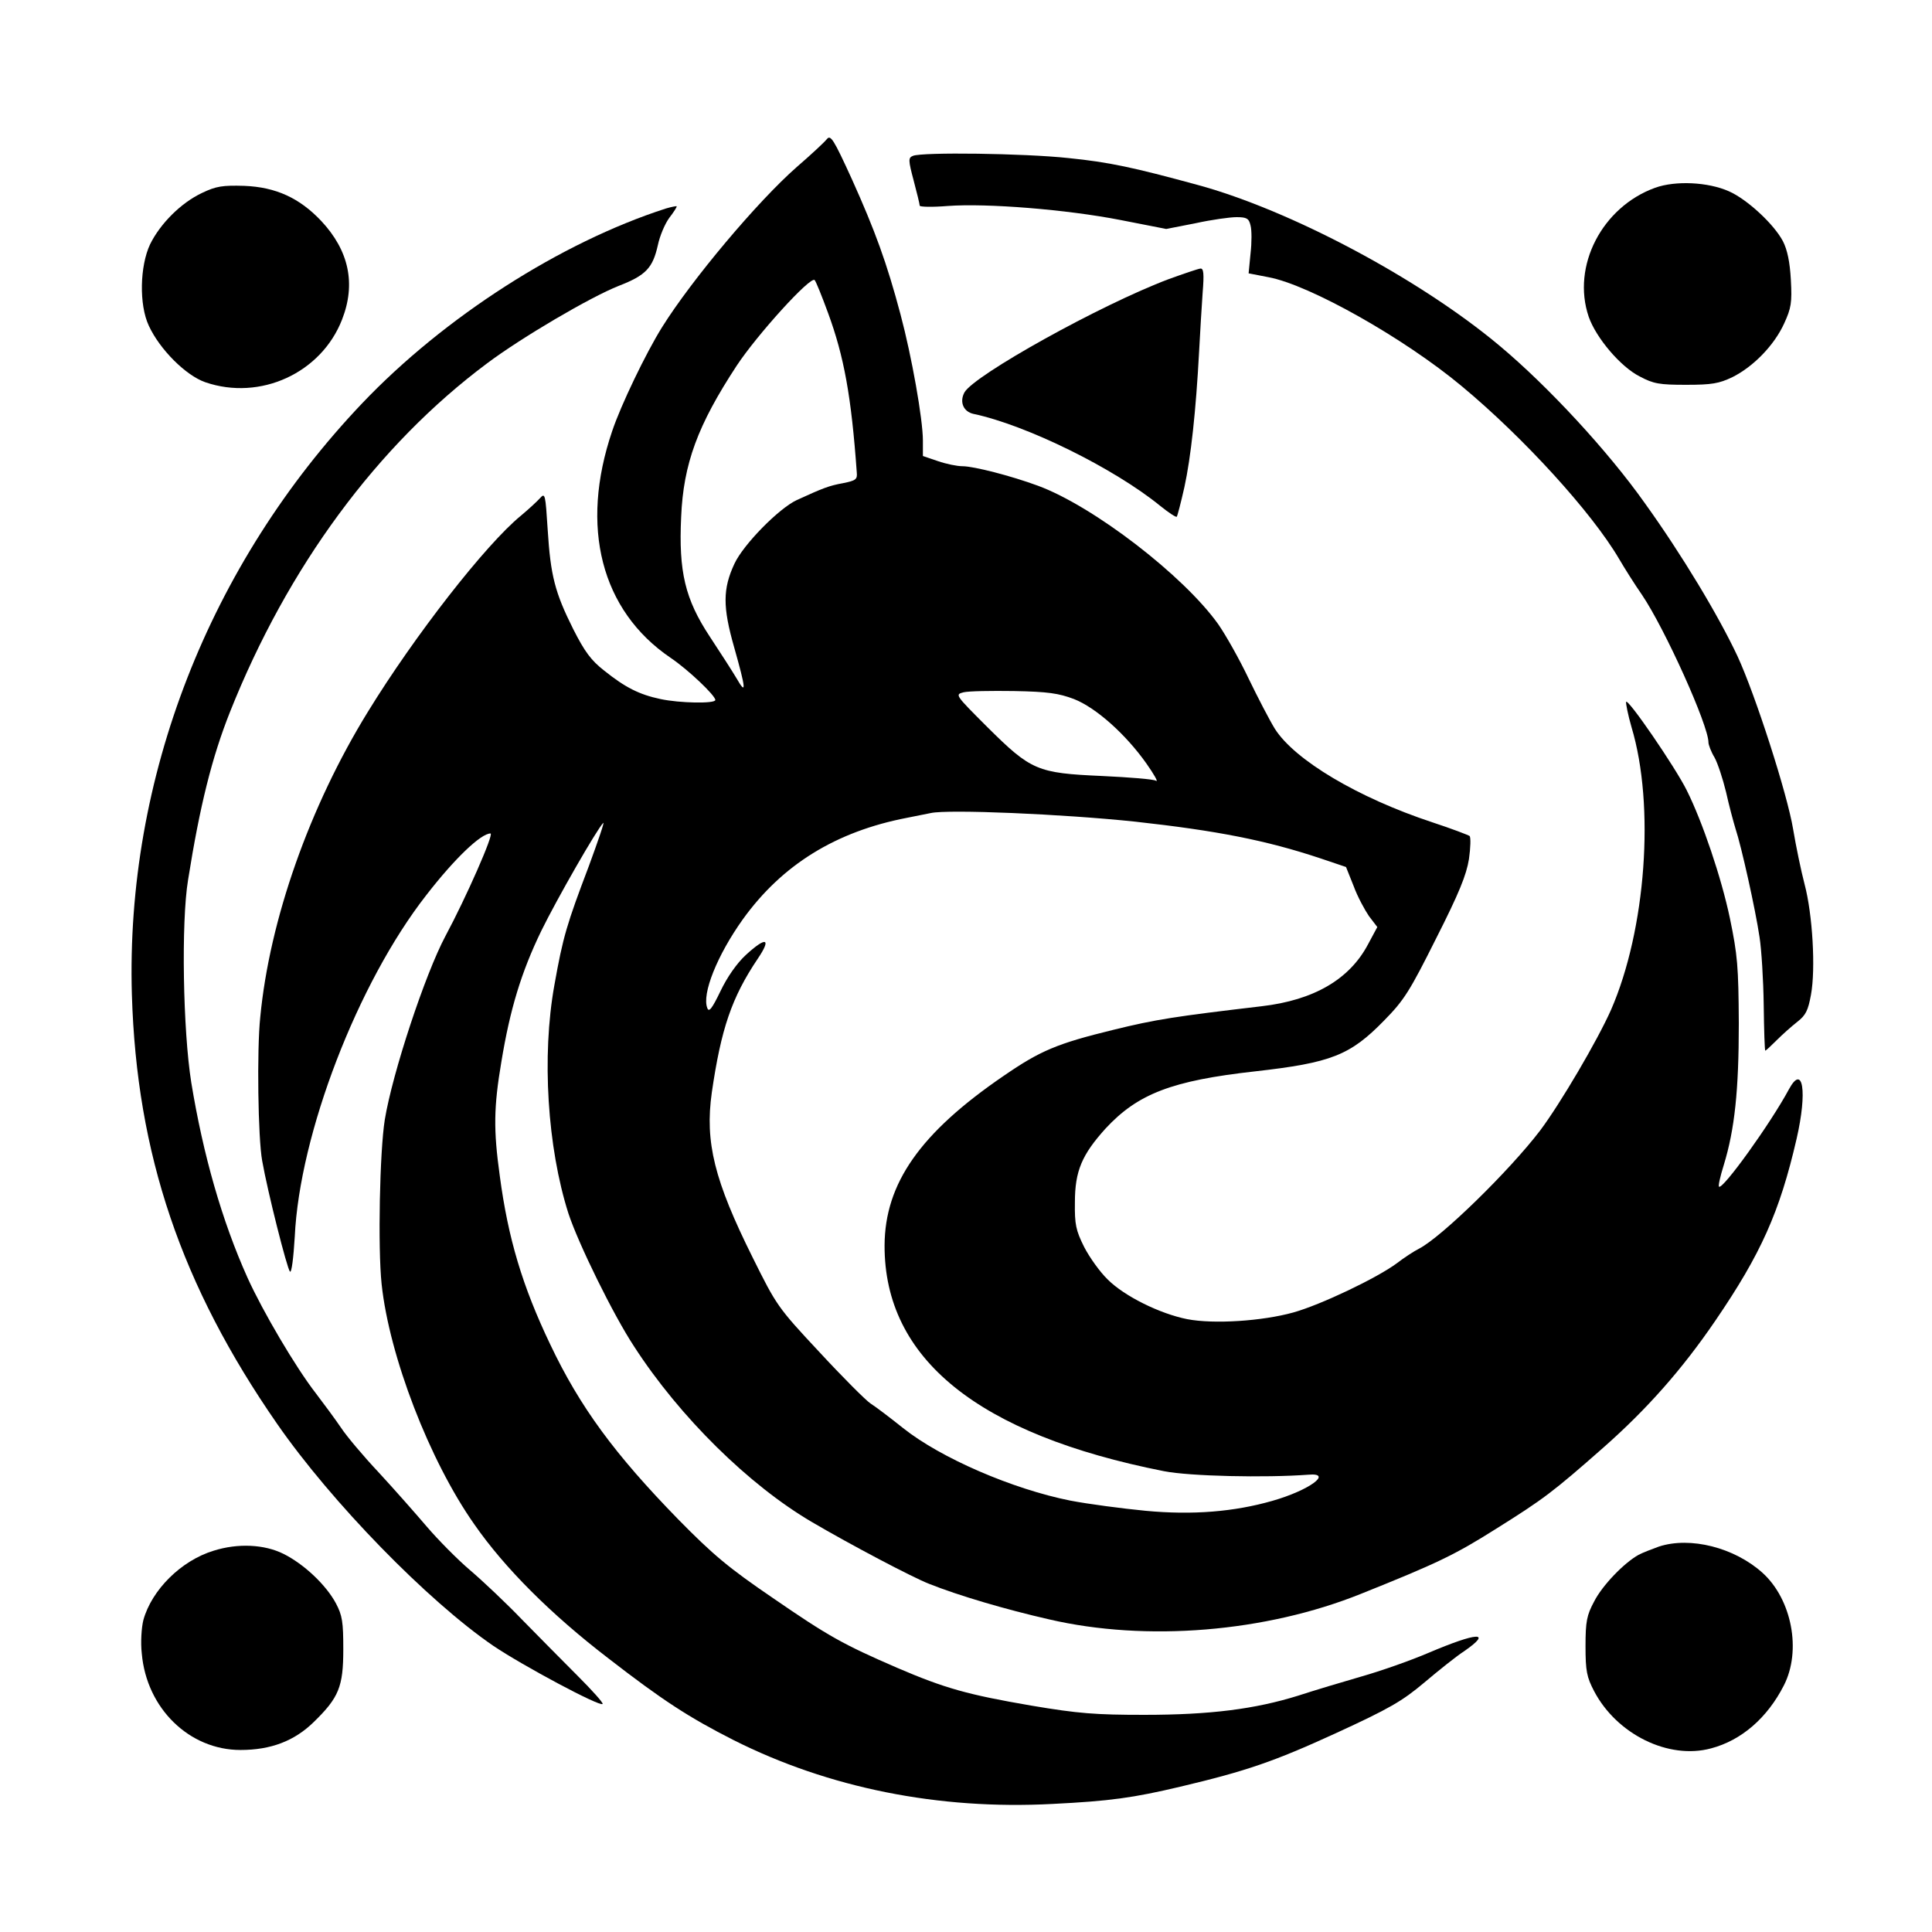 <?xml version="1.0" standalone="no"?>
<!DOCTYPE svg PUBLIC "-//W3C//DTD SVG 20010904//EN"
 "http://www.w3.org/TR/2001/REC-SVG-20010904/DTD/svg10.dtd">
<svg version="1.0" xmlns="http://www.w3.org/2000/svg"
 width="605pt" height="605pt" viewBox="0 0 605 605"
 preserveAspectRatio="xMidYMid meet">

<g transform="translate(0,605) scale(0.1,-0.1)"
fill="#000000" stroke="none">
<path d="M2589 5614 c-8 -10 -50 -49 -94 -87 -123 -108 -329 -353 -422 -502
-50 -80 -129 -244 -156 -325 -102 -300 -35 -562 183 -710 55 -37 140 -118 140
-132 0 -12 -112 -10 -172 3 -66 14 -110 36 -176 89 -41 32 -61 59 -97 130 -57
114 -71 167 -80 312 -7 110 -8 116 -24 98 -9 -10 -36 -35 -60 -55 -110 -90
-333 -376 -479 -614 -183 -297 -308 -652 -337 -956 -11 -103 -7 -380 6 -450
17 -97 78 -338 87 -347 5 -5 11 42 15 109 15 322 197 795 412 1070 89 115 171
193 201 193 12 0 -77 -202 -141 -321 -64 -120 -166 -429 -190 -575 -16 -100
-22 -401 -10 -515 24 -226 150 -553 290 -752 95 -137 240 -282 420 -420 169
-131 252 -185 392 -256 298 -150 642 -219 999 -200 180 9 252 19 400 54 207
49 294 79 486 167 170 78 209 101 278 159 45 38 101 83 126 99 89 62 40 59
-113 -6 -56 -24 -150 -57 -210 -74 -59 -17 -149 -44 -198 -60 -135 -42 -275
-60 -482 -60 -152 0 -206 4 -354 29 -198 34 -270 54 -419 118 -171 74 -217
100 -390 219 -138 94 -187 135 -296 246 -199 204 -308 352 -401 548 -87 182
-132 332 -158 528 -20 144 -19 215 5 357 27 164 62 280 125 410 49 100 174
318 194 338 5 5 -16 -56 -45 -135 -69 -182 -81 -221 -108 -373 -40 -222 -22
-508 44 -715 31 -94 140 -317 206 -417 143 -221 360 -434 556 -549 119 -70
316 -174 368 -194 93 -37 239 -80 375 -111 305 -71 679 -40 977 80 237 95 292
121 422 203 150 94 178 115 337 255 136 120 246 244 351 398 142 208 201 339
254 569 34 148 20 236 -24 155 -58 -108 -208 -316 -219 -305 -3 2 4 33 15 68
34 111 47 233 47 443 -1 179 -4 214 -28 330 -27 128 -86 302 -135 400 -35 71
-185 290 -190 277 -1 -5 6 -41 17 -79 74 -246 45 -635 -64 -885 -43 -97 -159
-294 -222 -378 -96 -126 -309 -334 -379 -370 -16 -8 -48 -29 -70 -46 -62 -46
-238 -130 -324 -154 -97 -27 -249 -37 -332 -21 -86 17 -197 72 -249 124 -24
23 -57 69 -74 102 -26 52 -30 71 -29 140 0 98 22 149 96 231 101 109 208 150
468 179 239 27 298 50 405 160 62 63 80 92 162 256 72 142 95 199 103 249 5
35 6 68 2 72 -4 3 -56 23 -117 43 -233 77 -431 195 -493 293 -16 26 -53 97
-82 157 -29 61 -72 137 -95 170 -108 152 -391 370 -565 434 -84 31 -201 61
-236 61 -17 0 -51 7 -77 16 l-47 16 0 48 c0 67 -35 264 -70 395 -43 162 -80
263 -152 423 -58 127 -67 141 -79 126z m4 -544 c50 -136 73 -261 90 -500 2
-21 -3 -25 -43 -33 -44 -8 -62 -15 -145 -53 -56 -26 -167 -139 -195 -199 -37
-79 -37 -136 -1 -262 37 -131 39 -152 8 -98 -13 22 -51 81 -84 131 -78 118
-98 204 -90 375 7 167 52 288 174 474 64 97 231 281 244 268 4 -4 23 -51 42
-103z m770 -1209 c69 -27 162 -110 227 -202 24 -34 38 -59 30 -54 -7 5 -84 11
-169 15 -203 9 -222 17 -359 153 -101 101 -102 102 -75 109 16 4 87 5 158 4
107 -2 140 -7 188 -25z m192 -384 c254 -28 409 -58 580 -115 l80 -27 24 -60
c12 -33 35 -75 48 -94 l26 -34 -29 -54 c-58 -110 -170 -175 -333 -194 -271
-32 -331 -41 -465 -74 -176 -43 -228 -65 -343 -144 -262 -179 -372 -337 -373
-531 -1 -355 293 -592 875 -707 82 -16 316 -21 452 -11 79 7 3 -49 -113 -82
-119 -34 -249 -45 -397 -31 -72 7 -179 21 -236 32 -180 36 -405 133 -523 227
-40 32 -86 67 -102 77 -15 10 -88 83 -161 162 -130 139 -134 146 -208 295
-120 241 -150 361 -128 517 29 199 62 297 144 419 44 65 26 70 -38 11 -28 -26
-58 -69 -79 -113 -26 -54 -36 -67 -41 -53 -18 44 31 166 111 278 123 171 291
275 514 318 30 6 64 13 75 15 55 12 412 -3 640 -27z"/>
<path d="M2859 5562 c-15 -6 -15 -13 2 -77 10 -38 19 -74 19 -79 0 -4 39 -5
88 -1 123 9 372 -11 541 -44 l143 -28 92 18 c50 11 108 19 128 19 32 0 39 -4
44 -26 4 -14 4 -54 0 -88 l-6 -62 62 -12 c129 -24 425 -191 605 -341 194 -161
408 -396 493 -541 17 -29 49 -80 72 -113 71 -105 208 -408 208 -462 0 -7 8
-29 19 -47 10 -18 26 -67 36 -108 9 -41 23 -93 30 -116 18 -54 62 -251 75
-339 6 -38 12 -134 13 -212 1 -79 3 -143 5 -143 2 0 18 15 36 33 17 17 46 43
64 57 27 21 34 36 43 85 15 81 5 252 -20 346 -11 42 -27 119 -36 173 -18 109
-118 420 -174 541 -60 128 -175 319 -290 479 -116 164 -304 367 -456 494 -250
209 -654 424 -945 503 -202 55 -276 71 -404 84 -140 15 -457 19 -487 7z"/>
<path d="M5183 5462 c-166 -60 -262 -245 -208 -404 23 -66 100 -157 160 -187
43 -23 62 -26 145 -26 81 0 103 4 145 24 66 33 131 100 162 168 22 48 25 65
21 137 -3 55 -11 94 -25 121 -28 53 -112 131 -169 156 -65 29 -167 34 -231 11z"/>
<path d="M633 5446 c-66 -31 -131 -96 -163 -161 -32 -68 -35 -189 -4 -255 34
-74 116 -156 177 -177 172 -59 363 29 428 196 44 112 22 216 -65 309 -68 72
-142 106 -241 110 -68 2 -88 -1 -132 -22z"/>
<path d="M2085 5397 c-329 -106 -694 -340 -951 -610 -480 -505 -741 -1175
-721 -1852 15 -499 154 -910 455 -1344 170 -245 471 -554 677 -695 92 -62 333
-191 342 -182 3 3 -32 42 -78 88 -46 46 -124 125 -174 176 -49 51 -123 121
-163 155 -40 34 -101 96 -136 137 -35 41 -102 117 -150 169 -48 51 -101 114
-118 140 -17 25 -53 74 -79 108 -63 81 -166 256 -214 362 -80 178 -139 385
-176 611 -26 162 -32 503 -10 635 37 233 75 384 131 525 181 455 462 836 805
1092 108 81 324 208 413 243 85 33 106 56 122 127 6 29 22 67 36 86 14 18 24
34 23 36 -2 1 -17 -2 -34 -7z"/>
<path d="M3660 5176 c-213 -80 -610 -301 -640 -355 -16 -30 -3 -60 28 -67 166
-35 440 -170 585 -288 26 -21 50 -37 52 -34 2 2 13 44 24 93 20 92 36 237 46
425 3 58 8 140 11 183 5 61 3 77 -7 76 -8 -1 -52 -16 -99 -33z"/>
<path d="M5195 1207 c-22 -8 -51 -19 -64 -26 -45 -25 -113 -95 -139 -146 -23
-43 -27 -62 -27 -140 0 -78 4 -97 27 -141 71 -135 233 -215 366 -179 95 25
176 95 228 197 56 109 25 270 -67 353 -88 79 -226 114 -324 82z"/>
<path d="M669 1194 c-102 -31 -194 -123 -220 -217 -6 -24 -9 -70 -5 -105 15
-172 149 -302 309 -302 95 0 169 28 230 88 78 76 92 110 92 227 0 86 -3 106
-23 144 -31 58 -100 123 -164 155 -60 30 -143 34 -219 10z"/>
</g>
</svg>
